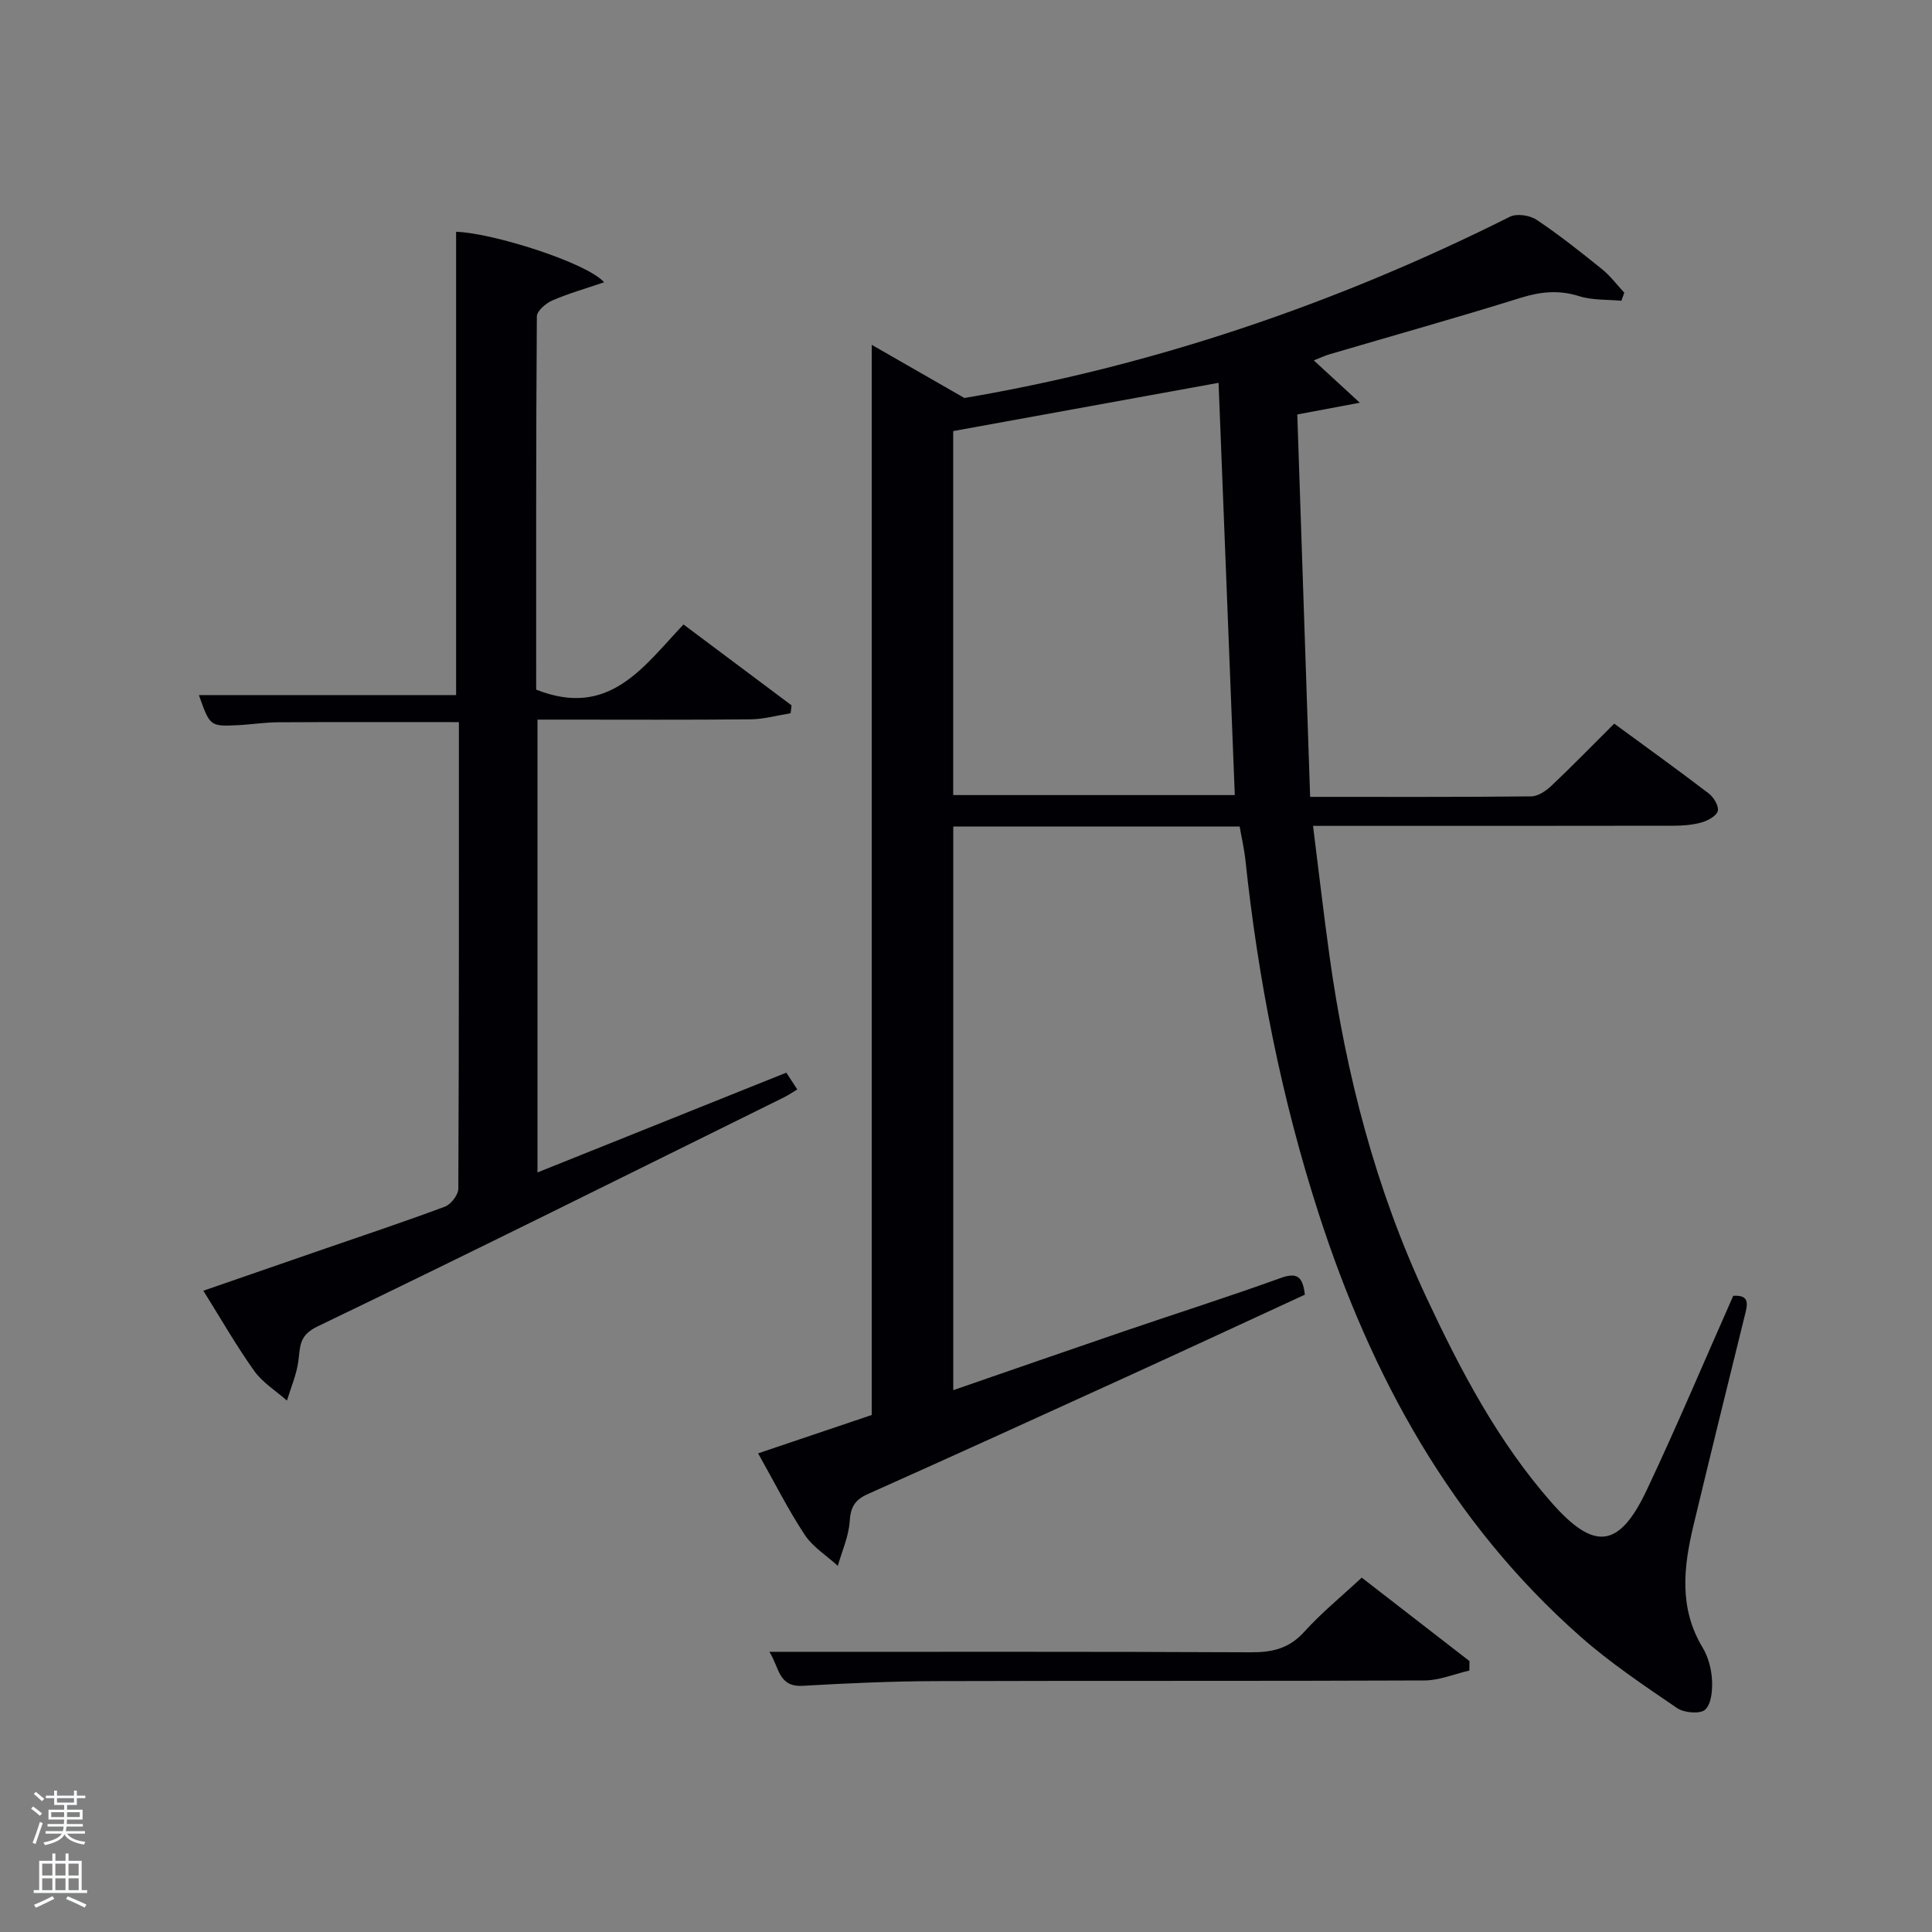 <svg enable-background="new 0 0 400 400" viewBox="0 0 400 400" xmlns="http://www.w3.org/2000/svg"><rect x="0" y="0" width="400" height="400" fill="#808080" stroke="none"/><path d="m6.44 374.46.42-.45c.65.47 1.27.95 1.85 1.44l-.45.49c-.65-.56-1.25-1.06-1.82-1.48m.93 7.33-.63-.26c.55-1.36 1.05-2.8 1.52-4.33.19.1.38.19.59.27-.46 1.29-.95 2.73-1.48 4.32m-.38-10.38.44-.42c.43.34 1.01.82 1.74 1.44l-.49.49c-.53-.51-1.09-1.01-1.69-1.51m2.5.35h1.72v-1.04h.59v1.04h3.52v-1.04h.59v1.04h1.75v.53h-1.75v1.42h-2.03v.97h3.22v2.03h-3.24c0 .35-.01.66-.03.93h3.32v.53h-3.37c-.03.27-.08.58-.15.94h3.96v.53h-3.71c.67.92 1.93 1.48 3.79 1.68-.13.24-.23.44-.29.59-2.13-.38-3.48-1.08-4.04-2.12-.43.97-1.77 1.72-4.03 2.23-.09-.19-.2-.37-.33-.55 2.1-.42 3.37-1.03 3.81-1.83h-3.36v-.53h3.58c.08-.29.13-.61.16-.94h-3.33v-.53h3.39c.02-.27.04-.58.04-.93h-3.23v-2.03h3.25v-.97h-2.07v-1.42h-1.73zm1.12 3.44v1h2.65c.01-.3.02-.44.02-.4v-.25-.35zm1.19-2h3.52v-.91h-3.52zm4.71 2h-2.63v.59c0 .15-.01.28-.01.4h2.64z" fill="#fafbfc"/><path d="m13.56 383.74h.63v1.52h2.72v6.07h1.13v.6h-11.06v-.6h1.13v-6.07h2.73v-1.52h.63v1.52h2.1v-1.52zm-2.69 8.83.38.56c-1.24.63-2.53 1.25-3.85 1.85-.1-.21-.21-.42-.34-.63 1.36-.55 2.63-1.15 3.81-1.78m-2.13-4.27h2.1v-2.45h-2.1zm0 3.04h2.1v-2.46h-2.1zm2.72-3.04h2.1v-2.45h-2.1zm0 3.04h2.1v-2.46h-2.1zm6.07 3.6c-1.41-.71-2.7-1.3-3.86-1.78l.35-.56c1.45.62 2.75 1.19 3.88 1.72zm-1.25-9.09h-2.1v2.45h2.1zm-2.09 5.49h2.1v-2.46h-2.1z" fill="#fafbfc"/><g fill="#010105"><path d="m256.66 171.13c-20 0-39.47 0-59.3 0v116.69c11.78-4.07 23.5-8.15 35.25-12.16 10.84-3.7 21.76-7.17 32.53-11.06 3.38-1.22 4.58-.34 5.02 3.45-12.26 5.65-24.59 11.38-36.96 17.03-17.84 8.14-35.68 16.27-53.57 24.27-2.64 1.18-3.52 2.68-3.71 5.6-.19 3.12-1.59 6.17-2.46 9.24-2.32-2.12-5.18-3.89-6.86-6.44-3.45-5.23-6.27-10.87-9.64-16.85 8.27-2.79 16.07-5.42 23.52-7.94 0-73.89 0-147.34 0-221.57 6.15 3.53 12.14 6.96 19.19 11.01 38.51-6.52 76.61-19.31 112.95-37.53 1.42-.71 4.11-.3 5.51.63 4.7 3.14 9.14 6.68 13.55 10.23 1.72 1.39 3.08 3.23 4.61 4.87-.2.56-.4 1.12-.6 1.67-2.92-.28-5.99-.08-8.73-.95-4.19-1.32-7.95-.95-12.08.33-13.14 4.1-26.4 7.81-39.61 11.7-1.05.31-2.05.79-3.26 1.27 2.91 2.68 5.6 5.15 9.52 8.76-4.96.93-8.28 1.56-12.94 2.43.87 26.03 1.76 52.47 2.66 79.17 16.13 0 30.95.06 45.76-.1 1.41-.01 3.06-1.12 4.17-2.17 4.34-4.11 8.52-8.39 13.03-12.89 6.54 4.8 13.12 9.53 19.56 14.45 1.03.79 2.14 2.62 1.88 3.63-.27 1.04-2.06 2.01-3.37 2.38-1.88.53-3.92.68-5.89.68-22.83.04-45.66.03-68.5.03-1.8 0-3.59 0-6.04 0 1.18 9.35 2.19 18.2 3.42 27.02 3.41 24.47 9.54 48.16 20.06 70.63 7.07 15.11 14.8 29.83 25.91 42.46 8.85 10.06 13.99 9.5 19.73-2.66 6.23-13.2 11.9-26.67 17.88-40.16 3.7-.22 2.89 2.03 2.3 4.44-3.55 14.33-7.07 28.68-10.52 43.04-2.07 8.64-3.07 17.18 1.9 25.39 1.16 1.92 1.79 4.38 1.92 6.63.12 2.1-.1 4.92-1.39 6.17-.99.96-4.37.69-5.82-.3-6.86-4.67-13.81-9.33-20.01-14.8-26.86-23.7-43.34-53.96-54.21-87.59-7.73-23.93-12.56-48.48-15.2-73.48-.25-2.13-.74-4.22-1.16-6.65zm-59.31-81.88v75.36h58.3c-1.13-28.69-2.24-57.01-3.36-85.35-18.28 3.32-36.65 6.66-54.94 9.99z"/><path d="m111.01 142.78c15.14 6.01 22.21-4.76 30.5-13.49 7.64 5.72 15 11.23 22.37 16.74-.06.55-.12 1.09-.19 1.64-2.76.44-5.52 1.23-8.28 1.26-12.99.13-25.99.06-38.98.06-1.63 0-3.26 0-5.15 0v93.75c17.25-6.92 34.16-13.7 51.52-20.66.63.97 1.4 2.14 2.27 3.48-1.06.63-1.87 1.19-2.75 1.63-32.16 15.88-64.27 31.89-96.59 47.44-3.87 1.86-3.55 4.15-3.96 7.18-.37 2.78-1.54 5.45-2.36 8.17-2.29-2.02-5.04-3.72-6.77-6.14-3.66-5.12-6.8-10.63-10.54-16.61 8.34-2.89 16.26-5.63 24.17-8.36 8.63-2.98 17.3-5.86 25.85-9.05 1.25-.47 2.76-2.43 2.77-3.71.15-32.13.12-64.27.12-96.6-12.66 0-25.07-.04-37.48.03-2.82.02-5.63.48-8.45.61-5.57.26-5.64.18-7.9-6.24h53.25c0-32.2 0-64.06 0-95.92 7.55.22 27.08 6.4 30.65 10.45-3.88 1.33-7.41 2.32-10.73 3.77-1.34.58-3.19 2.16-3.2 3.3-.19 25.96-.14 51.91-.14 77.27z"/><path d="m159.29 342c33.86 0 66.79-.07 99.73.09 4.44.02 7.9-.8 11.01-4.24 3.55-3.93 7.7-7.31 11.9-11.22 7.47 5.79 14.89 11.53 22.31 17.28-.01.65-.02 1.31-.03 1.96-3.09.71-6.17 2.03-9.26 2.05-33.79.15-67.57.03-101.36.14-9.13.03-18.27.44-27.38.97-5.13.29-4.86-3.88-6.92-7.03z"/></g></svg>